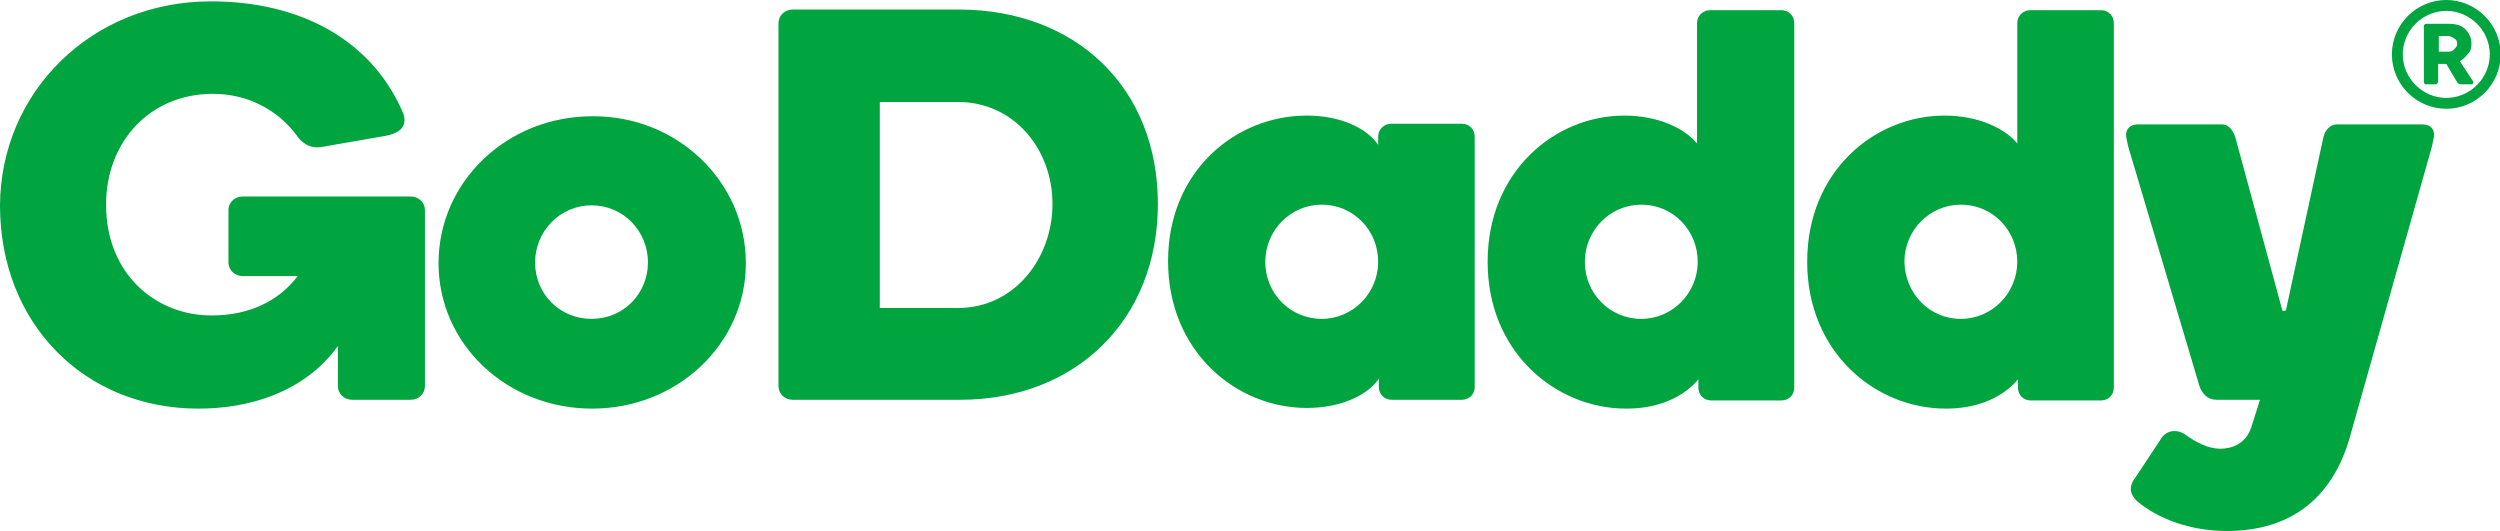 <?xml version="1.0" encoding="UTF-8"?>
<!DOCTYPE svg PUBLIC "-//W3C//DTD SVG 1.1//EN" "http://www.w3.org/Graphics/SVG/1.1/DTD/svg11.dtd">
<svg version="1.1" xmlns="http://www.w3.org/2000/svg" xmlns:xlink="http://www.w3.org/1999/xlink" x="0" y="0" width="367.7" height="78.1" viewBox="0, 0, 367.7, 78.1">
  <g id="Layer_1">
    <path d="M95.3,38.6 C95.3,34 91.7,30.2 87,30.2 C82.4,30.2 78.7,34 78.7,38.6 C78.7,43.2 82.3,46.9 87,46.9 C91.7,46.9 95.3,43.2 95.3,38.6 M109.7,38.7 C109.7,50.6 99.6,60.1 87.1,60.1 C74.5,60.1 64.5,50.6 64.5,38.7 C64.5,26.7 74.6,17.1 87.1,17.1 C99.6,17 109.7,26.7 109.7,38.7 M154.8,30 C154.8,22 149.2,15 140.9,15 L129.4,15 L129.4,45.3 L140.9,45.3 C149.2,45.3 154.8,38 154.8,30 M170.3,30 C170.3,47.1 158.2,58.8 141.2,58.8 L116.6,58.8 C115.4,58.8 114.5,57.9 114.5,56.8 L114.5,3.4 C114.5,2.3 115.4,1.4 116.6,1.4 L141.2,1.4 C158.3,1.5 170.3,12.9 170.3,30 M194.4,46.9 C199,46.9 202.7,43.1 202.7,38.5 C202.7,33.9 199.1,30.1 194.4,30.1 C189.8,30.1 186.1,33.9 186.1,38.5 C186.1,43.2 189.8,46.9 194.4,46.9 M192.2,17 C197.1,17 201,18.8 202.7,21.3 L202.7,20.1 C202.7,19 203.6,18.2 204.6,18.2 L215,18.2 C216.1,18.2 216.9,19 216.9,20.1 L216.9,56.9 C216.9,58 216.1,58.8 215,58.8 L204.7,58.8 C203.6,58.8 202.8,58 202.8,56.9 L202.8,55.7 C201.1,58.2 197.1,60 192.2,60 C181.8,60 171.8,51.7 171.8,38.4 C171.8,25.1 181.8,17 192.2,17 M241.4,46.9 C246,46.9 249.7,43.1 249.7,38.5 C249.7,33.9 246.1,30.1 241.4,30.1 C236.8,30.1 233.1,33.9 233.1,38.5 C233.1,43.2 236.8,46.9 241.4,46.9 M238.9,17 C243.9,17 247.8,18.9 249.6,21.1 L249.6,3.4 C249.6,2.3 250.5,1.5 251.5,1.5 L262,1.5 C263.1,1.5 263.9,2.3 263.9,3.4 L263.9,57 C263.9,58.1 263.1,58.9 262,58.9 L251.7,58.9 C250.6,58.9 249.8,58.1 249.8,57 L249.8,55.8 C247.7,58.3 244.1,60.1 239.2,60.1 C228.8,60.1 218.8,51.8 218.8,38.5 C218.8,25.2 228.7,17 238.9,17 M288.4,46.9 C293,46.9 296.7,43.1 296.7,38.5 C296.7,33.9 293.1,30.1 288.4,30.1 C283.8,30.1 280.1,33.9 280.1,38.5 C280.2,43.2 283.8,46.9 288.4,46.9 M286,17 C291,17 294.9,18.9 296.7,21.1 L296.7,3.4 C296.7,2.3 297.6,1.5 298.6,1.5 L309,1.5 C310.1,1.5 310.9,2.3 310.9,3.4 L310.9,57 C310.9,58.1 310.1,58.9 309,58.9 L298.7,58.9 C297.6,58.9 296.8,58.1 296.8,57 L296.8,55.8 C294.7,58.3 291.1,60.1 286.2,60.1 C275.8,60.1 265.8,51.8 265.8,38.5 C265.8,25.2 275.7,17 286,17 M345.5,64.7 C342.9,73.3 336.9,78.1 327.5,78.1 C322.4,78.1 317.4,76.4 314.2,73.6 C313.7,73.1 313.4,72.5 313.4,71.9 C313.4,71.4 313.6,70.8 314.1,70.2 L318,64.3 C318.6,63.5 319.5,63.4 319.7,63.4 C320.6,63.4 321,63.6 321.8,64.2 C323,65 324.7,66 326.6,66 C328.2,66 330.3,65.3 331.1,62.9 L332.4,58.8 L326,58.8 C324.7,58.8 323.9,57.9 323.5,56.8 L313,21.5 C312.8,20.6 312.7,20.1 312.7,19.8 C312.7,19 313.3,18.3 314.4,18.3 L326.8,18.3 C327.9,18.3 328.5,19.3 328.8,20.3 L335.7,45.7 L336.2,45.7 L341.7,20.3 C341.9,19.3 342.6,18.3 343.7,18.3 L356.3,18.3 C357.5,18.3 358,19 358,19.8 C358,20.1 357.9,20.6 357.7,21.5 L345.5,64.7 M49.7,50.9 C44.7,57.8 36.5,60.1 29.2,60.1 C12.4,60.1 0,47.6 0,30.2 C0.1,13.5 13.5,0.2 31,0.2 C44,0.2 54.4,5.7 59.1,16.2 C59.7,17.4 60.1,19.4 56.6,20 L47.4,21.6 C45.3,22 44.1,20.6 43.7,20 C41,16.3 36.6,13.8 31.3,13.8 C22.1,13.8 15.6,20.8 15.6,30.1 C15.6,40.4 23,46.4 31.1,46.4 C36.5,46.4 40.9,44.4 43.8,40.6 L35.7,40.6 C34.5,40.6 33.6,39.7 33.6,38.6 L33.6,30.9 C33.6,29.8 34.5,28.9 35.7,28.9 L60.4,28.9 C61.6,28.9 62.5,29.8 62.5,30.9 L62.5,56.8 C62.5,57.9 61.6,58.8 60.4,58.8 L51.8,58.8 C50.6,58.8 49.7,57.9 49.7,56.8 L49.7,50.9 M359.8,0 C355.4,0 351.8,3.6 351.8,8 C351.8,12.4 355.4,16 359.8,16 C364.2,16 367.8,12.4 367.8,8 C367.8,3.6 364.2,0 359.8,0 z M359.8,14.4 C356.3,14.4 353.4,11.5 353.4,8 C353.4,4.5 356.3,1.6 359.8,1.6 C363.3,1.6 366.2,4.5 366.2,8 C366.2,11.5 363.3,14.4 359.8,14.4 z" fill="#00A53F"/>
    <path d="M361.4,6.5 C361.4,6.1 361.3,5.8 361,5.7 C360.8,5.5 360.4,5.3 360.1,5.3 L358.7,5.3 L358.7,7.6 L360.1,7.6 C360.5,7.6 360.8,7.5 361,7.2 C361.2,7 361.4,6.8 361.4,6.5 z M358.3,12.4 L356.8,12.4 C356.7,12.4 356.7,12.4 356.6,12.3 C356.6,12.2 356.5,12.2 356.5,12.1 L356.5,3.8 C356.5,3.7 356.5,3.7 356.6,3.6 C356.7,3.6 356.7,3.5 356.8,3.5 L360.1,3.5 C361.2,3.5 362,3.7 362.6,4.3 C363.2,4.9 363.5,5.6 363.5,6.4 C363.5,7 363.4,7.5 363,7.9 C362.6,8.4 362.3,8.7 361.8,9 L363.7,11.9 C363.8,12 363.8,12.1 363.7,12.3 C363.7,12.4 363.6,12.4 363.5,12.4 L362,12.4 C361.9,12.4 361.8,12.4 361.6,12.3 C361.5,12.3 361.5,12.2 361.4,12.1 L359.8,9.4 L358.6,9.4 L358.6,12 C358.6,12.1 358.6,12.1 358.5,12.2 C358.4,12.3 358.4,12.4 358.3,12.4 z" fill="#00A53F"/>
  </g>
</svg>
